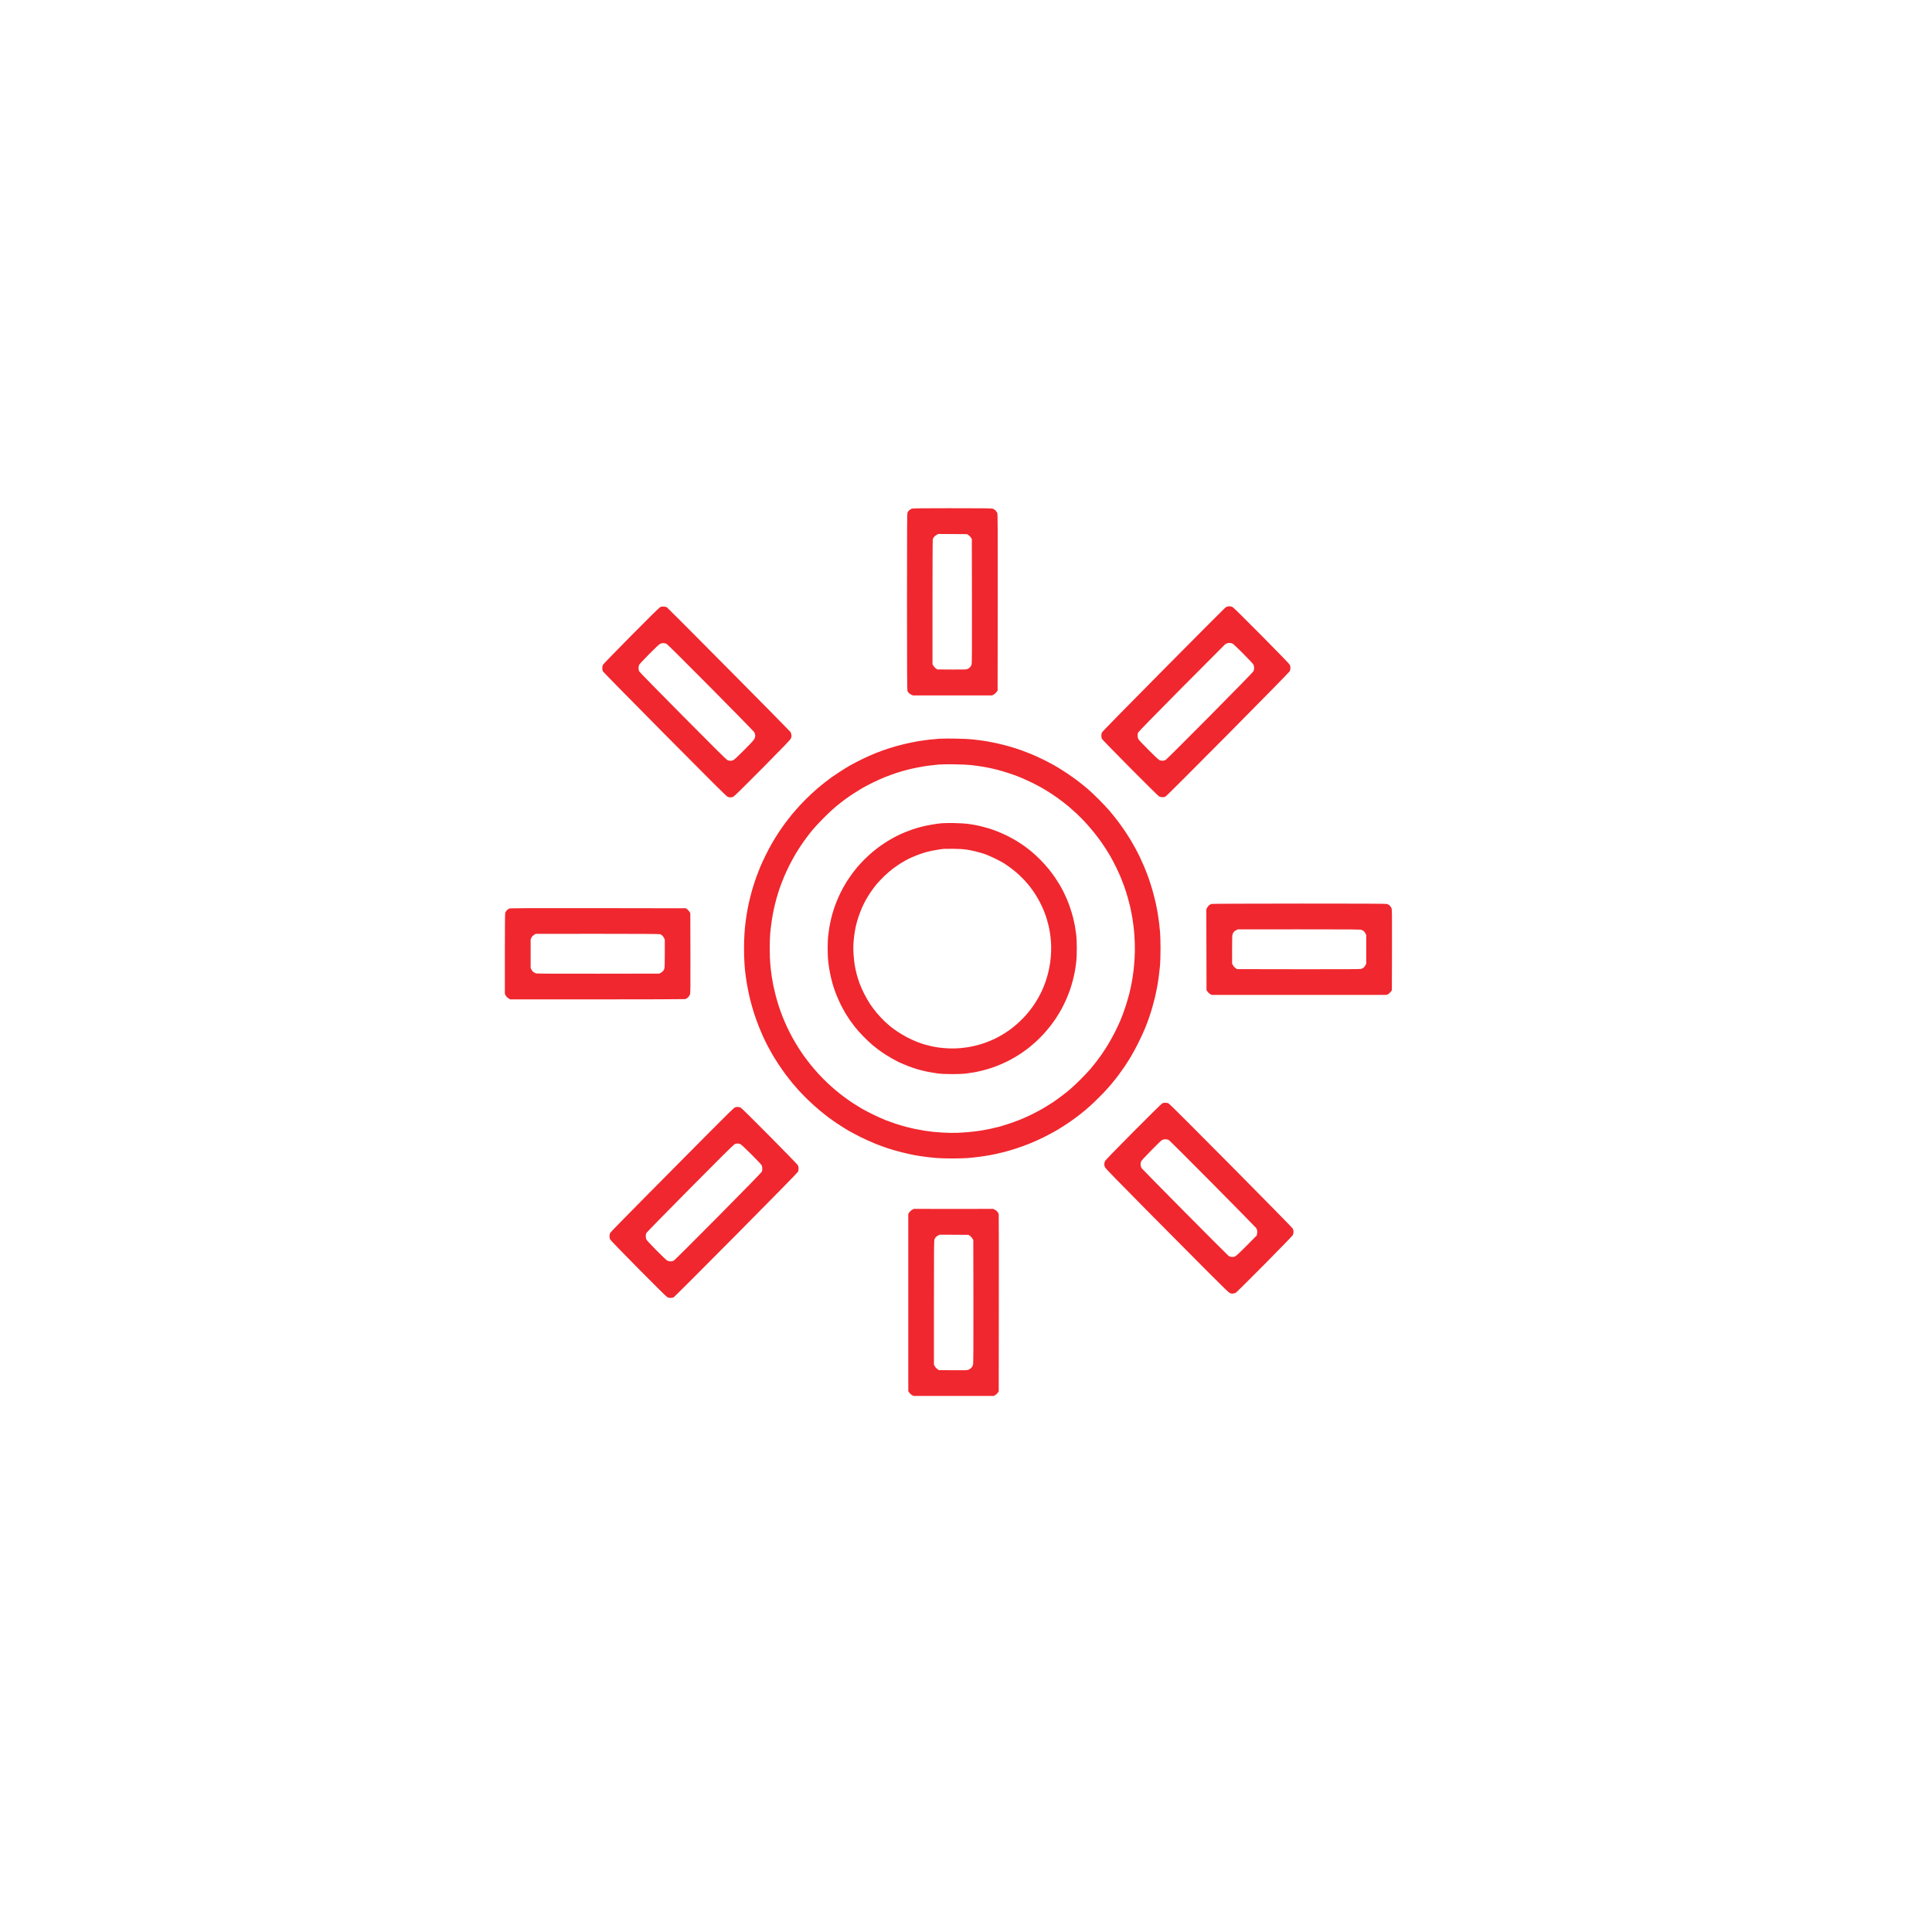 <!-- sample rectangle -->
<svg xmlns:dc="http://purl.org/dc/elements/1.1/"
   xmlns:cc="http://creativecommons.org/ns#"
   xmlns:rdf="http://www.w3.org/1999/02/22-rdf-syntax-ns#"
   xmlns:svg="http://www.w3.org/2000/svg"
   xmlns="http://www.w3.org/2000/svg"
   id="svg28"
   version="1.1"
   height="240"
   width="240">
  <defs
     id="defs32" />
    

    <g
       id="logo-group"
       transform="matrix(1.379,0,0,1.379,-788.41,-368.58)">
      <path
         style="fill:#f0272e;"
         id="icon"
         d="m 657.5,313.06 c -2.896,10e-4 -3.537,0.01 -3.644,0.048 -0.072,0.026 -0.176,0.089 -0.232,0.142 -0.056,0.052 -0.122,0.144 -0.147,0.204 -0.039,0.091 -0.046,1.379 -0.046,8.035 0,5.519 0.011,7.955 0.036,8.021 0.02,0.052 0.077,0.138 0.126,0.192 0.05,0.053 0.151,0.125 0.225,0.159 l 0.135,0.063 3.571,6.7e-4 3.572,6.7e-4 0.148,-0.078 c 0.082,-0.043 0.194,-0.143 0.249,-0.222 l 0.101,-0.143 0.009,-7.9 c 0.007,-6.114 3.3e-4,-7.933 -0.031,-8.048 -0.024,-0.088 -0.09,-0.198 -0.162,-0.27 -0.067,-0.067 -0.183,-0.14 -0.259,-0.162 -0.105,-0.032 -0.971,-0.041 -3.652,-0.04 z m 0.057,2.33 1.282,0.008 0.136,0.09 c 0.075,0.05 0.172,0.148 0.216,0.219 l 0.08,0.129 0.01,5.588 c 0.007,3.964 -10e-4,5.625 -0.027,5.715 -0.02,0.07 -0.082,0.178 -0.138,0.242 -0.056,0.063 -0.165,0.14 -0.243,0.169 -0.124,0.047 -0.31,0.053 -1.424,0.044 l -1.29,-0.009 -0.134,-0.093 c -0.074,-0.051 -0.171,-0.157 -0.216,-0.236 l -0.082,-0.143 v -5.588 c 0,-3.074 0.011,-5.63 0.026,-5.68 0.014,-0.051 0.075,-0.148 0.135,-0.216 0.06,-0.068 0.169,-0.151 0.243,-0.186 l 0.135,-0.061 z m 24.991,6.511 c -0.064,-0.01 -0.167,-0.005 -0.228,0.01 -0.061,0.015 -0.16,0.063 -0.219,0.107 -0.059,0.044 -2.574,2.567 -5.587,5.608 -3.603,3.635 -5.497,5.569 -5.529,5.646 -0.027,0.064 -0.049,0.197 -0.049,0.295 3.4e-4,0.121 0.023,0.215 0.071,0.293 0.038,0.064 1.186,1.242 2.55,2.618 1.442,1.455 2.529,2.526 2.598,2.559 0.065,0.031 0.195,0.057 0.288,0.058 0.123,3.4e-4 0.208,-0.023 0.306,-0.083 0.074,-0.045 2.595,-2.564 5.603,-5.598 3.178,-3.205 5.499,-5.573 5.543,-5.652 0.05,-0.09 0.076,-0.195 0.076,-0.302 0,-0.09 -0.022,-0.217 -0.049,-0.281 -0.032,-0.076 -0.926,-1.002 -2.544,-2.633 -1.372,-1.384 -2.543,-2.541 -2.603,-2.571 -0.06,-0.031 -0.161,-0.064 -0.225,-0.073 z m -0.018,3.295 c 0.073,0.01 0.18,0.041 0.238,0.068 0.058,0.028 0.494,0.44 0.969,0.918 0.554,0.557 0.882,0.912 0.915,0.991 0.028,0.068 0.051,0.198 0.051,0.288 0,0.107 -0.026,0.212 -0.076,0.302 -0.043,0.079 -1.712,1.788 -3.924,4.02 -2.117,2.135 -3.899,3.909 -3.961,3.943 -0.062,0.033 -0.163,0.069 -0.226,0.079 -0.063,0.01 -0.181,6.7e-4 -0.264,-0.021 -0.132,-0.035 -0.254,-0.144 -1.035,-0.92 -0.555,-0.553 -0.909,-0.932 -0.951,-1.018 -0.037,-0.077 -0.066,-0.206 -0.066,-0.296 0,-0.087 0.022,-0.211 0.048,-0.274 0.031,-0.074 1.414,-1.493 3.897,-3.996 2.117,-2.134 3.884,-3.91 3.928,-3.945 0.044,-0.035 0.135,-0.085 0.202,-0.109 0.07,-0.026 0.18,-0.038 0.256,-0.027 z m -51.007,-3.274 c -0.14,-0.008 -0.229,0.006 -0.327,0.053 -0.091,0.044 -0.947,0.886 -2.613,2.57 -1.363,1.377 -2.506,2.557 -2.54,2.621 -0.038,0.072 -0.062,0.187 -0.062,0.301 0,0.109 0.024,0.229 0.057,0.293 0.032,0.059 2.542,2.614 5.579,5.677 4.269,4.306 5.552,5.582 5.656,5.623 0.074,0.03 0.19,0.054 0.258,0.054 0.068,0 0.185,-0.03 0.26,-0.067 0.092,-0.045 0.947,-0.885 2.622,-2.575 1.965,-1.984 2.499,-2.541 2.554,-2.665 0.053,-0.12 0.065,-0.197 0.05,-0.323 -0.011,-0.092 -0.047,-0.209 -0.08,-0.261 -0.033,-0.052 -2.521,-2.577 -5.53,-5.61 -3.008,-3.033 -5.519,-5.552 -5.581,-5.598 -0.08,-0.059 -0.166,-0.086 -0.304,-0.094 z m -0.038,3.29 c 0.099,-3.4e-4 0.205,0.027 0.292,0.075 0.082,0.045 1.698,1.65 3.986,3.958 2.117,2.135 3.877,3.934 3.911,3.998 0.034,0.063 0.07,0.176 0.08,0.25 0.011,0.087 -0.003,0.192 -0.042,0.295 -0.049,0.131 -0.214,0.315 -0.922,1.03 -0.559,0.565 -0.91,0.893 -0.997,0.933 -0.074,0.035 -0.191,0.063 -0.26,0.064 -0.069,3.4e-4 -0.187,-0.024 -0.262,-0.054 -0.105,-0.042 -1.007,-0.933 -4.024,-3.976 -2.139,-2.156 -3.913,-3.969 -3.944,-4.027 -0.033,-0.062 -0.057,-0.183 -0.057,-0.291 0,-0.113 0.024,-0.231 0.061,-0.303 0.034,-0.065 0.442,-0.502 0.907,-0.972 0.545,-0.55 0.894,-0.876 0.981,-0.917 0.074,-0.035 0.204,-0.063 0.289,-0.064 z m 26.271,8.601 c -0.574,-0.007 -1.225,3.4e-4 -1.448,0.016 -0.222,0.015 -0.623,0.053 -0.892,0.084 -0.268,0.031 -0.753,0.1 -1.077,0.155 -0.324,0.055 -0.896,0.175 -1.271,0.268 -0.375,0.093 -0.943,0.253 -1.262,0.356 -0.319,0.103 -0.83,0.286 -1.135,0.406 -0.305,0.12 -0.866,0.369 -1.246,0.554 -0.379,0.184 -0.879,0.443 -1.111,0.575 -0.231,0.131 -0.663,0.397 -0.959,0.591 -0.296,0.194 -0.645,0.43 -0.774,0.524 -0.13,0.095 -0.417,0.315 -0.64,0.49 -0.222,0.175 -0.465,0.371 -0.539,0.436 -0.074,0.065 -0.347,0.311 -0.607,0.547 -0.26,0.237 -0.686,0.662 -0.948,0.946 -0.262,0.283 -0.601,0.667 -0.754,0.852 -0.153,0.185 -0.425,0.534 -0.605,0.774 -0.179,0.241 -0.471,0.657 -0.646,0.926 -0.176,0.268 -0.438,0.692 -0.581,0.943 -0.144,0.25 -0.4,0.735 -0.57,1.078 -0.169,0.343 -0.389,0.82 -0.488,1.06 -0.099,0.24 -0.263,0.663 -0.363,0.939 -0.1,0.276 -0.264,0.789 -0.365,1.14 -0.101,0.351 -0.237,0.89 -0.303,1.197 -0.066,0.308 -0.157,0.794 -0.201,1.082 -0.044,0.287 -0.105,0.757 -0.135,1.044 -0.03,0.287 -0.064,0.835 -0.077,1.218 -0.012,0.383 -0.012,1.019 0,1.414 0.013,0.395 0.048,0.96 0.078,1.256 0.031,0.296 0.108,0.849 0.171,1.228 0.064,0.379 0.192,0.997 0.284,1.372 0.093,0.375 0.254,0.944 0.357,1.263 0.103,0.319 0.283,0.822 0.4,1.119 0.116,0.296 0.305,0.743 0.419,0.993 0.114,0.25 0.299,0.628 0.412,0.842 0.113,0.213 0.296,0.546 0.407,0.741 0.111,0.194 0.361,0.595 0.554,0.89 0.193,0.295 0.5,0.734 0.682,0.976 0.182,0.242 0.432,0.561 0.555,0.709 0.124,0.148 0.375,0.438 0.558,0.644 0.184,0.206 0.566,0.6 0.849,0.875 0.283,0.275 0.734,0.684 1.002,0.908 0.268,0.224 0.653,0.533 0.857,0.686 0.204,0.153 0.605,0.433 0.892,0.623 0.287,0.19 0.711,0.455 0.943,0.59 0.232,0.134 0.732,0.398 1.111,0.586 0.38,0.188 0.966,0.452 1.304,0.587 0.338,0.135 0.86,0.326 1.161,0.424 0.301,0.098 0.858,0.256 1.238,0.35 0.38,0.094 0.896,0.209 1.149,0.255 0.252,0.046 0.699,0.114 0.993,0.151 0.294,0.037 0.754,0.085 1.023,0.105 0.269,0.021 0.89,0.037 1.38,0.037 0.491,-6e-4 1.097,-0.017 1.347,-0.037 0.25,-0.02 0.705,-0.067 1.01,-0.106 0.306,-0.038 0.79,-0.113 1.077,-0.167 0.287,-0.053 0.791,-0.166 1.12,-0.249 0.33,-0.084 0.86,-0.238 1.178,-0.342 0.319,-0.105 0.845,-0.296 1.169,-0.424 0.324,-0.129 0.892,-0.383 1.262,-0.565 0.37,-0.182 0.885,-0.455 1.145,-0.607 0.259,-0.152 0.683,-0.416 0.943,-0.588 0.259,-0.172 0.668,-0.46 0.908,-0.64 0.24,-0.18 0.61,-0.473 0.821,-0.65 0.211,-0.177 0.582,-0.512 0.823,-0.744 0.241,-0.232 0.602,-0.593 0.801,-0.802 0.199,-0.209 0.517,-0.565 0.707,-0.792 0.19,-0.226 0.481,-0.593 0.647,-0.815 0.166,-0.222 0.418,-0.578 0.561,-0.791 0.143,-0.213 0.392,-0.607 0.554,-0.875 0.162,-0.268 0.472,-0.844 0.688,-1.279 0.216,-0.435 0.489,-1.033 0.607,-1.33 0.118,-0.296 0.281,-0.736 0.362,-0.976 0.082,-0.241 0.209,-0.649 0.282,-0.908 0.074,-0.259 0.178,-0.66 0.233,-0.892 0.055,-0.232 0.137,-0.629 0.184,-0.883 0.047,-0.254 0.115,-0.693 0.151,-0.976 0.036,-0.283 0.085,-0.719 0.108,-0.969 0.023,-0.25 0.042,-0.917 0.042,-1.481 6e-4,-0.565 -0.018,-1.247 -0.042,-1.515 -0.024,-0.269 -0.065,-0.662 -0.092,-0.875 -0.027,-0.213 -0.08,-0.577 -0.118,-0.808 -0.038,-0.232 -0.123,-0.663 -0.188,-0.959 -0.065,-0.296 -0.199,-0.819 -0.298,-1.162 -0.099,-0.342 -0.264,-0.854 -0.366,-1.136 -0.103,-0.282 -0.264,-0.699 -0.36,-0.926 -0.095,-0.227 -0.269,-0.612 -0.386,-0.857 -0.117,-0.245 -0.314,-0.631 -0.439,-0.858 -0.125,-0.227 -0.318,-0.565 -0.429,-0.75 -0.111,-0.185 -0.337,-0.536 -0.5,-0.779 -0.164,-0.243 -0.456,-0.65 -0.649,-0.905 -0.194,-0.254 -0.515,-0.654 -0.714,-0.887 -0.199,-0.234 -0.635,-0.698 -0.97,-1.032 -0.334,-0.334 -0.766,-0.745 -0.961,-0.912 -0.194,-0.168 -0.573,-0.476 -0.841,-0.685 -0.268,-0.209 -0.768,-0.566 -1.111,-0.793 -0.343,-0.227 -0.827,-0.529 -1.078,-0.671 -0.25,-0.142 -0.727,-0.392 -1.06,-0.555 -0.333,-0.163 -0.81,-0.38 -1.06,-0.482 -0.25,-0.103 -0.65,-0.257 -0.89,-0.343 -0.24,-0.086 -0.693,-0.232 -1.007,-0.323 -0.315,-0.091 -0.808,-0.218 -1.096,-0.282 -0.288,-0.064 -0.75,-0.155 -1.025,-0.202 -0.275,-0.047 -0.79,-0.116 -1.145,-0.154 -0.458,-0.049 -0.945,-0.073 -1.688,-0.082 z m -0.051,2.322 c 0.643,0.007 1.209,0.032 1.515,0.066 0.269,0.03 0.715,0.093 0.993,0.139 0.278,0.046 0.672,0.122 0.875,0.168 0.204,0.045 0.59,0.145 0.858,0.22 0.269,0.076 0.718,0.219 0.999,0.319 0.281,0.1 0.675,0.251 0.875,0.336 0.2,0.085 0.591,0.266 0.869,0.401 0.278,0.136 0.692,0.355 0.921,0.487 0.229,0.132 0.592,0.355 0.808,0.496 0.215,0.14 0.589,0.402 0.829,0.581 0.241,0.179 0.574,0.441 0.741,0.581 0.167,0.14 0.477,0.416 0.69,0.614 0.213,0.198 0.567,0.552 0.786,0.787 0.219,0.235 0.576,0.647 0.792,0.915 0.216,0.268 0.515,0.662 0.665,0.875 0.15,0.213 0.353,0.516 0.452,0.673 0.098,0.158 0.276,0.453 0.395,0.656 0.118,0.204 0.334,0.613 0.479,0.909 0.145,0.296 0.339,0.72 0.431,0.943 0.092,0.222 0.236,0.593 0.319,0.825 0.084,0.231 0.221,0.663 0.306,0.959 0.085,0.296 0.199,0.743 0.255,0.993 0.056,0.25 0.139,0.689 0.186,0.976 0.046,0.287 0.107,0.75 0.135,1.03 0.028,0.279 0.06,0.817 0.072,1.195 0.013,0.415 0.006,0.947 -0.018,1.343 -0.022,0.361 -0.069,0.891 -0.106,1.178 -0.036,0.287 -0.104,0.73 -0.15,0.984 -0.046,0.254 -0.146,0.709 -0.221,1.01 -0.075,0.301 -0.24,0.858 -0.366,1.238 -0.126,0.379 -0.324,0.91 -0.438,1.178 -0.115,0.268 -0.337,0.741 -0.493,1.051 -0.157,0.31 -0.429,0.802 -0.605,1.094 -0.176,0.292 -0.444,0.705 -0.594,0.918 -0.15,0.213 -0.379,0.523 -0.508,0.69 -0.129,0.167 -0.364,0.454 -0.521,0.64 -0.158,0.185 -0.56,0.61 -0.895,0.943 -0.335,0.334 -0.76,0.733 -0.945,0.887 -0.185,0.154 -0.541,0.435 -0.791,0.623 -0.25,0.188 -0.591,0.432 -0.757,0.542 -0.167,0.109 -0.515,0.326 -0.774,0.481 -0.259,0.155 -0.744,0.416 -1.077,0.579 -0.333,0.163 -0.833,0.387 -1.111,0.499 -0.278,0.111 -0.74,0.278 -1.027,0.371 -0.287,0.093 -0.666,0.208 -0.842,0.256 -0.176,0.048 -0.533,0.131 -0.793,0.186 -0.26,0.055 -0.671,0.131 -0.912,0.169 -0.242,0.037 -0.68,0.09 -0.975,0.117 -0.295,0.027 -0.778,0.059 -1.074,0.071 -0.296,0.012 -0.842,0.005 -1.212,-0.016 -0.37,-0.021 -0.81,-0.053 -0.976,-0.072 -0.167,-0.018 -0.507,-0.065 -0.757,-0.103 -0.25,-0.038 -0.629,-0.106 -0.842,-0.151 -0.213,-0.045 -0.591,-0.135 -0.842,-0.201 -0.25,-0.065 -0.68,-0.194 -0.955,-0.286 -0.275,-0.092 -0.677,-0.237 -0.892,-0.321 -0.215,-0.085 -0.687,-0.298 -1.048,-0.472 -0.361,-0.175 -0.831,-0.418 -1.044,-0.541 -0.213,-0.123 -0.561,-0.336 -0.774,-0.474 -0.213,-0.137 -0.584,-0.397 -0.825,-0.576 -0.241,-0.179 -0.581,-0.446 -0.756,-0.593 -0.175,-0.147 -0.516,-0.45 -0.757,-0.674 -0.241,-0.224 -0.62,-0.608 -0.843,-0.854 -0.222,-0.246 -0.545,-0.623 -0.718,-0.839 -0.173,-0.215 -0.417,-0.536 -0.544,-0.712 -0.127,-0.176 -0.353,-0.512 -0.503,-0.747 -0.15,-0.235 -0.399,-0.654 -0.553,-0.931 -0.154,-0.277 -0.38,-0.722 -0.502,-0.987 -0.122,-0.266 -0.297,-0.672 -0.389,-0.904 -0.092,-0.232 -0.243,-0.648 -0.335,-0.926 -0.092,-0.278 -0.229,-0.747 -0.304,-1.044 -0.075,-0.296 -0.169,-0.698 -0.207,-0.892 -0.039,-0.195 -0.099,-0.543 -0.135,-0.774 -0.036,-0.232 -0.091,-0.686 -0.122,-1.01 -0.037,-0.385 -0.057,-0.898 -0.058,-1.481 0,-0.491 0.018,-1.104 0.041,-1.363 0.022,-0.259 0.078,-0.737 0.125,-1.06 0.046,-0.324 0.136,-0.831 0.2,-1.128 0.064,-0.296 0.183,-0.774 0.266,-1.06 0.083,-0.287 0.214,-0.703 0.292,-0.925 0.078,-0.222 0.239,-0.638 0.358,-0.923 0.118,-0.285 0.343,-0.771 0.498,-1.078 0.155,-0.307 0.428,-0.801 0.605,-1.097 0.177,-0.296 0.488,-0.77 0.69,-1.053 0.202,-0.283 0.532,-0.715 0.732,-0.959 0.2,-0.244 0.667,-0.749 1.037,-1.122 0.37,-0.372 0.863,-0.834 1.094,-1.025 0.232,-0.191 0.587,-0.472 0.791,-0.623 0.204,-0.151 0.567,-0.404 0.808,-0.561 0.241,-0.157 0.602,-0.38 0.803,-0.496 0.201,-0.115 0.633,-0.342 0.959,-0.503 0.327,-0.161 0.829,-0.385 1.116,-0.499 0.287,-0.113 0.734,-0.275 0.993,-0.36 0.259,-0.085 0.676,-0.207 0.926,-0.272 0.25,-0.065 0.682,-0.164 0.959,-0.219 0.278,-0.055 0.74,-0.132 1.027,-0.169 0.287,-0.038 0.696,-0.083 0.909,-0.1 0.213,-0.017 0.849,-0.026 1.414,-0.02 z m 0,5.287 c -0.435,-0.007 -0.95,3.4e-4 -1.145,0.018 -0.194,0.017 -0.588,0.07 -0.875,0.118 -0.287,0.048 -0.719,0.139 -0.959,0.201 -0.241,0.063 -0.589,0.165 -0.774,0.228 -0.185,0.063 -0.505,0.184 -0.712,0.269 -0.206,0.085 -0.529,0.231 -0.716,0.325 -0.188,0.094 -0.504,0.268 -0.702,0.386 -0.199,0.118 -0.531,0.334 -0.738,0.479 -0.207,0.145 -0.54,0.401 -0.74,0.567 -0.2,0.167 -0.531,0.47 -0.735,0.674 -0.204,0.204 -0.485,0.507 -0.626,0.673 -0.14,0.166 -0.362,0.446 -0.492,0.622 -0.13,0.176 -0.319,0.448 -0.421,0.606 -0.101,0.157 -0.285,0.468 -0.408,0.69 -0.123,0.222 -0.312,0.608 -0.422,0.858 -0.109,0.25 -0.269,0.655 -0.353,0.899 -0.085,0.245 -0.207,0.661 -0.272,0.926 -0.065,0.265 -0.148,0.662 -0.184,0.885 -0.037,0.222 -0.085,0.578 -0.108,0.791 -0.023,0.213 -0.04,0.72 -0.039,1.128 0.001,0.466 0.022,0.915 0.058,1.212 0.031,0.259 0.101,0.699 0.156,0.976 0.056,0.278 0.16,0.713 0.233,0.967 0.073,0.254 0.218,0.678 0.323,0.943 0.105,0.265 0.294,0.687 0.42,0.939 0.126,0.252 0.315,0.601 0.421,0.774 0.105,0.174 0.274,0.437 0.376,0.585 0.102,0.148 0.308,0.428 0.459,0.621 0.151,0.194 0.486,0.571 0.745,0.838 0.259,0.267 0.661,0.644 0.892,0.838 0.232,0.194 0.619,0.485 0.861,0.649 0.242,0.163 0.633,0.405 0.869,0.537 0.236,0.132 0.546,0.294 0.688,0.36 0.142,0.066 0.465,0.201 0.718,0.3 0.252,0.099 0.646,0.235 0.875,0.302 0.229,0.066 0.636,0.165 0.904,0.219 0.269,0.054 0.685,0.124 0.926,0.155 0.3,0.039 0.697,0.058 1.262,0.059 0.466,0.001 0.986,-0.016 1.195,-0.04 0.204,-0.023 0.545,-0.073 0.757,-0.11 0.213,-0.037 0.592,-0.119 0.842,-0.182 0.25,-0.063 0.629,-0.175 0.844,-0.249 0.214,-0.074 0.554,-0.205 0.756,-0.291 0.202,-0.086 0.483,-0.215 0.625,-0.286 0.142,-0.071 0.408,-0.216 0.591,-0.321 0.183,-0.105 0.491,-0.299 0.685,-0.431 0.194,-0.132 0.474,-0.335 0.623,-0.452 0.148,-0.117 0.445,-0.37 0.658,-0.563 0.213,-0.193 0.538,-0.518 0.721,-0.723 0.183,-0.205 0.453,-0.526 0.6,-0.714 0.146,-0.188 0.376,-0.509 0.511,-0.714 0.134,-0.205 0.345,-0.554 0.467,-0.776 0.122,-0.222 0.314,-0.612 0.425,-0.867 0.111,-0.255 0.264,-0.641 0.34,-0.858 0.075,-0.217 0.188,-0.592 0.251,-0.833 0.063,-0.241 0.144,-0.597 0.181,-0.791 0.037,-0.195 0.093,-0.573 0.126,-0.842 0.041,-0.339 0.059,-0.73 0.058,-1.279 -3.3e-4,-0.435 -0.019,-0.95 -0.041,-1.145 -0.022,-0.195 -0.071,-0.535 -0.108,-0.757 -0.037,-0.222 -0.119,-0.609 -0.181,-0.858 -0.063,-0.25 -0.184,-0.658 -0.27,-0.907 -0.086,-0.249 -0.217,-0.598 -0.292,-0.774 -0.075,-0.177 -0.21,-0.468 -0.299,-0.646 -0.089,-0.179 -0.242,-0.459 -0.338,-0.623 -0.097,-0.164 -0.28,-0.454 -0.407,-0.644 -0.127,-0.191 -0.386,-0.539 -0.575,-0.774 -0.189,-0.235 -0.54,-0.626 -0.781,-0.867 -0.241,-0.242 -0.589,-0.566 -0.775,-0.719 -0.185,-0.154 -0.496,-0.393 -0.69,-0.531 -0.194,-0.139 -0.516,-0.349 -0.715,-0.467 -0.199,-0.118 -0.547,-0.308 -0.774,-0.422 -0.227,-0.114 -0.609,-0.286 -0.85,-0.383 -0.241,-0.097 -0.589,-0.222 -0.774,-0.279 -0.185,-0.057 -0.488,-0.142 -0.673,-0.188 -0.185,-0.046 -0.467,-0.108 -0.625,-0.138 -0.159,-0.03 -0.462,-0.076 -0.673,-0.104 -0.212,-0.028 -0.741,-0.057 -1.176,-0.064 z m -0.067,2.321 c 0.499,0.006 0.889,0.029 1.145,0.067 0.213,0.032 0.615,0.116 0.894,0.186 0.279,0.07 0.657,0.183 0.842,0.251 0.184,0.068 0.561,0.233 0.839,0.368 0.278,0.135 0.634,0.325 0.791,0.423 0.158,0.098 0.453,0.304 0.656,0.456 0.204,0.152 0.502,0.397 0.663,0.543 0.161,0.146 0.416,0.402 0.569,0.568 0.152,0.166 0.37,0.423 0.486,0.572 0.115,0.148 0.31,0.422 0.433,0.61 0.122,0.187 0.32,0.528 0.44,0.757 0.119,0.229 0.287,0.591 0.373,0.804 0.086,0.213 0.207,0.561 0.27,0.774 0.063,0.213 0.137,0.493 0.165,0.623 0.028,0.13 0.074,0.372 0.101,0.539 0.028,0.167 0.068,0.515 0.09,0.774 0.023,0.274 0.031,0.687 0.018,0.986 -0.011,0.283 -0.052,0.728 -0.09,0.988 -0.038,0.26 -0.121,0.672 -0.183,0.916 -0.063,0.243 -0.169,0.599 -0.236,0.789 -0.067,0.191 -0.19,0.501 -0.273,0.69 -0.084,0.189 -0.237,0.495 -0.341,0.68 -0.104,0.185 -0.28,0.473 -0.39,0.64 -0.11,0.167 -0.316,0.447 -0.456,0.623 -0.14,0.176 -0.384,0.455 -0.542,0.619 -0.158,0.165 -0.439,0.43 -0.624,0.589 -0.185,0.16 -0.465,0.382 -0.623,0.495 -0.157,0.113 -0.445,0.301 -0.64,0.418 -0.194,0.117 -0.52,0.291 -0.724,0.387 -0.204,0.096 -0.538,0.236 -0.744,0.312 -0.205,0.075 -0.546,0.183 -0.757,0.239 -0.211,0.056 -0.55,0.131 -0.754,0.167 -0.204,0.036 -0.582,0.084 -0.842,0.107 -0.282,0.025 -0.674,0.033 -0.977,0.021 -0.278,-0.011 -0.68,-0.044 -0.892,-0.074 -0.212,-0.029 -0.522,-0.084 -0.689,-0.121 -0.167,-0.037 -0.439,-0.106 -0.606,-0.154 -0.167,-0.048 -0.477,-0.154 -0.69,-0.236 -0.213,-0.082 -0.602,-0.26 -0.865,-0.396 -0.263,-0.136 -0.649,-0.362 -0.858,-0.501 -0.209,-0.14 -0.487,-0.339 -0.616,-0.442 -0.13,-0.103 -0.391,-0.333 -0.581,-0.509 -0.19,-0.177 -0.505,-0.512 -0.699,-0.745 -0.195,-0.233 -0.471,-0.599 -0.614,-0.814 -0.143,-0.214 -0.382,-0.632 -0.532,-0.928 -0.149,-0.296 -0.341,-0.728 -0.425,-0.959 -0.085,-0.232 -0.201,-0.603 -0.258,-0.825 -0.057,-0.222 -0.134,-0.578 -0.17,-0.791 -0.036,-0.213 -0.083,-0.637 -0.104,-0.942 -0.021,-0.305 -0.029,-0.722 -0.017,-0.926 0.012,-0.204 0.043,-0.551 0.071,-0.77 0.027,-0.219 0.087,-0.583 0.135,-0.808 0.047,-0.225 0.159,-0.629 0.249,-0.897 0.09,-0.269 0.238,-0.655 0.329,-0.858 0.091,-0.204 0.246,-0.514 0.344,-0.69 0.098,-0.176 0.296,-0.494 0.44,-0.707 0.144,-0.213 0.39,-0.539 0.546,-0.724 0.156,-0.185 0.46,-0.506 0.676,-0.713 0.216,-0.207 0.571,-0.511 0.788,-0.675 0.217,-0.164 0.562,-0.398 0.766,-0.52 0.204,-0.122 0.491,-0.283 0.64,-0.356 0.148,-0.074 0.444,-0.204 0.656,-0.288 0.213,-0.085 0.539,-0.201 0.724,-0.258 0.185,-0.057 0.518,-0.14 0.741,-0.184 0.222,-0.044 0.525,-0.097 0.673,-0.116 0.148,-0.019 0.323,-0.042 0.387,-0.049 0.065,-0.007 0.459,-0.009 0.875,-0.004 z m 31.105,4.935 c -4.286,0.002 -7.836,0.015 -7.888,0.031 -0.052,0.015 -0.148,0.069 -0.214,0.12 -0.066,0.05 -0.148,0.156 -0.183,0.236 l -0.064,0.144 0.009,3.635 0.009,3.635 0.101,0.143 c 0.056,0.078 0.162,0.174 0.236,0.213 l 0.135,0.07 h 15.754 l 0.135,-0.07 c 0.074,-0.039 0.18,-0.135 0.236,-0.213 l 0.101,-0.143 0.009,-3.625 c 0.008,-3.247 0.004,-3.639 -0.044,-3.766 -0.029,-0.078 -0.105,-0.187 -0.168,-0.242 -0.063,-0.055 -0.172,-0.116 -0.242,-0.136 -0.087,-0.024 -2.578,-0.034 -7.921,-0.033 z m 0.009,2.32 c 4.901,-6.7e-4 5.527,0.005 5.638,0.051 0.069,0.029 0.161,0.086 0.205,0.126 0.044,0.041 0.108,0.135 0.143,0.209 l 0.062,0.135 v 2.558 l -0.062,0.136 c -0.034,0.075 -0.11,0.177 -0.169,0.227 -0.059,0.05 -0.166,0.106 -0.237,0.125 -0.088,0.024 -1.914,0.032 -5.651,0.026 l -5.521,-0.009 -0.146,-0.101 c -0.086,-0.06 -0.177,-0.164 -0.222,-0.251 l -0.076,-0.149 v -1.273 c 0,-1.073 0.008,-1.293 0.052,-1.398 0.029,-0.069 0.086,-0.161 0.126,-0.205 0.041,-0.044 0.135,-0.108 0.209,-0.143 l 0.135,-0.062 z m -63.143,-1.91 c -6.575,-0.006 -7.933,3.4e-4 -8.017,0.038 -0.056,0.025 -0.149,0.096 -0.208,0.159 -0.059,0.062 -0.123,0.156 -0.143,0.208 -0.024,0.065 -0.036,1.241 -0.036,3.706 v 3.611 l 0.078,0.148 c 0.051,0.098 0.134,0.183 0.241,0.249 l 0.163,0.101 h 7.84 c 4.315,0 7.888,-0.012 7.94,-0.026 0.051,-0.014 0.152,-0.079 0.225,-0.145 0.072,-0.065 0.156,-0.182 0.185,-0.26 0.048,-0.126 0.052,-0.521 0.044,-3.743 l -0.01,-3.596 -0.067,-0.114 c -0.037,-0.063 -0.126,-0.162 -0.197,-0.219 l -0.13,-0.105 z m -0.068,2.313 c 3.848,0 5.592,0.011 5.657,0.036 0.052,0.02 0.138,0.077 0.192,0.126 0.053,0.05 0.125,0.151 0.159,0.225 l 0.063,0.135 6.7e-4,1.249 c 3.3e-4,0.869 -0.011,1.284 -0.039,1.363 -0.022,0.063 -0.069,0.154 -0.104,0.203 -0.036,0.048 -0.128,0.124 -0.205,0.168 l -0.14,0.08 -5.482,0.009 c -3.612,0.005 -5.525,-0.002 -5.608,-0.025 -0.069,-0.018 -0.178,-0.068 -0.241,-0.11 -0.063,-0.042 -0.148,-0.143 -0.19,-0.226 l -0.076,-0.15 v -2.586 l 0.072,-0.149 c 0.048,-0.099 0.124,-0.181 0.226,-0.246 l 0.153,-0.097 z m 51.167,15.217 c -0.094,6.1e-4 -0.217,0.021 -0.272,0.045 -0.056,0.024 -1.228,1.179 -2.606,2.566 -1.735,1.746 -2.524,2.563 -2.566,2.656 -0.034,0.074 -0.062,0.2 -0.062,0.279 -3.3e-4,0.082 0.03,0.205 0.071,0.285 0.046,0.092 1.354,1.434 3.759,3.861 2.029,2.047 4.515,4.551 5.525,5.565 1.466,1.471 1.866,1.855 1.98,1.898 0.096,0.037 0.187,0.048 0.281,0.032 0.076,-0.012 0.181,-0.044 0.232,-0.07 0.051,-0.027 1.212,-1.178 2.58,-2.557 1.368,-1.38 2.516,-2.565 2.553,-2.635 0.043,-0.082 0.065,-0.188 0.064,-0.301 -0.002,-0.122 -0.027,-0.216 -0.083,-0.309 -0.044,-0.073 -2.54,-2.616 -5.546,-5.649 -3.211,-3.241 -5.522,-5.547 -5.602,-5.591 -0.093,-0.051 -0.191,-0.075 -0.308,-0.074 z m 0.121,3.3 c 0.068,0.012 0.168,0.051 0.222,0.086 0.054,0.035 1.824,1.804 3.933,3.931 2.109,2.127 3.862,3.911 3.897,3.965 0.034,0.053 0.075,0.154 0.091,0.222 0.017,0.074 0.014,0.193 -0.007,0.294 l -0.036,0.169 -0.912,0.917 c -0.711,0.715 -0.944,0.929 -1.057,0.972 -0.1,0.038 -0.192,0.049 -0.301,0.034 -0.086,-0.012 -0.197,-0.048 -0.247,-0.08 -0.05,-0.032 -1.816,-1.799 -3.925,-3.927 -2.109,-2.127 -3.871,-3.918 -3.915,-3.98 -0.049,-0.068 -0.087,-0.177 -0.097,-0.277 -0.009,-0.091 0.004,-0.224 0.027,-0.295 0.032,-0.099 0.246,-0.338 0.886,-0.989 0.464,-0.472 0.893,-0.895 0.954,-0.94 0.061,-0.044 0.168,-0.09 0.237,-0.102 0.069,-0.012 0.182,-0.012 0.25,3.4e-4 z m -38.651,-2.924 c -0.065,0.002 -0.171,0.02 -0.236,0.04 -0.09,0.028 -0.687,0.61 -2.492,2.429 -1.306,1.315 -3.797,3.827 -5.537,5.582 -1.74,1.755 -3.189,3.239 -3.221,3.299 -0.033,0.062 -0.058,0.185 -0.059,0.286 -6.7e-4,0.098 0.019,0.227 0.044,0.286 0.027,0.064 1.081,1.155 2.541,2.632 1.468,1.485 2.547,2.55 2.622,2.588 0.075,0.039 0.195,0.065 0.296,0.065 0.093,0 0.217,-0.025 0.275,-0.055 0.058,-0.03 2.592,-2.564 5.633,-5.63 3.499,-3.53 5.545,-5.617 5.575,-5.689 0.026,-0.062 0.046,-0.193 0.046,-0.291 -10e-4,-0.101 -0.027,-0.225 -0.059,-0.285 -0.032,-0.059 -1.179,-1.239 -2.548,-2.622 -1.763,-1.78 -2.53,-2.533 -2.626,-2.577 -0.074,-0.034 -0.188,-0.06 -0.253,-0.059 z m -0.027,3.295 c 0.072,0 0.187,0.023 0.256,0.052 0.082,0.034 0.424,0.349 0.994,0.917 0.478,0.476 0.898,0.922 0.934,0.99 0.039,0.075 0.065,0.193 0.065,0.296 0,0.094 -0.021,0.222 -0.048,0.285 -0.03,0.072 -1.46,1.539 -3.911,4.013 -2.125,2.144 -3.924,3.937 -3.998,3.982 -0.098,0.06 -0.182,0.083 -0.305,0.083 -0.094,-6.1e-4 -0.226,-0.028 -0.294,-0.061 -0.071,-0.034 -0.492,-0.432 -0.987,-0.933 -0.512,-0.518 -0.883,-0.92 -0.911,-0.989 -0.027,-0.064 -0.049,-0.196 -0.048,-0.294 0,-0.125 0.023,-0.214 0.076,-0.301 0.041,-0.067 1.807,-1.87 3.922,-4.006 2.36,-2.382 3.901,-3.912 3.986,-3.959 0.076,-0.042 0.198,-0.076 0.269,-0.076 z m 19.465,5.892 -3.572,-6.1e-4 -0.148,0.078 c -0.082,0.043 -0.194,0.143 -0.249,0.222 l -0.101,0.143 v 15.979 l 0.101,0.143 c 0.056,0.079 0.162,0.175 0.236,0.213 l 0.135,0.07 h 7.238 l 0.114,-0.067 c 0.063,-0.037 0.162,-0.126 0.219,-0.197 l 0.105,-0.13 0.009,-7.933 c 0.005,-4.363 10e-4,-7.982 -0.01,-8.043 -0.011,-0.061 -0.068,-0.165 -0.127,-0.233 -0.059,-0.067 -0.168,-0.15 -0.242,-0.184 l -0.135,-0.061 z m 0.057,2.33 1.299,0.008 0.134,0.093 c 0.074,0.051 0.171,0.157 0.216,0.236 l 0.082,0.143 0.009,5.504 c 0.006,3.933 -0.002,5.556 -0.028,5.684 -0.026,0.125 -0.073,0.22 -0.154,0.309 -0.064,0.071 -0.181,0.154 -0.259,0.183 -0.123,0.047 -0.31,0.052 -1.409,0.044 l -1.267,-0.01 -0.143,-0.101 c -0.079,-0.056 -0.178,-0.168 -0.222,-0.249 l -0.074,-0.145 v -5.584 c 0,-4.964 0.006,-5.598 0.052,-5.709 0.029,-0.069 0.086,-0.161 0.126,-0.205 0.041,-0.044 0.135,-0.109 0.209,-0.143 l 0.135,-0.063 z" />
   > </g>
</svg>